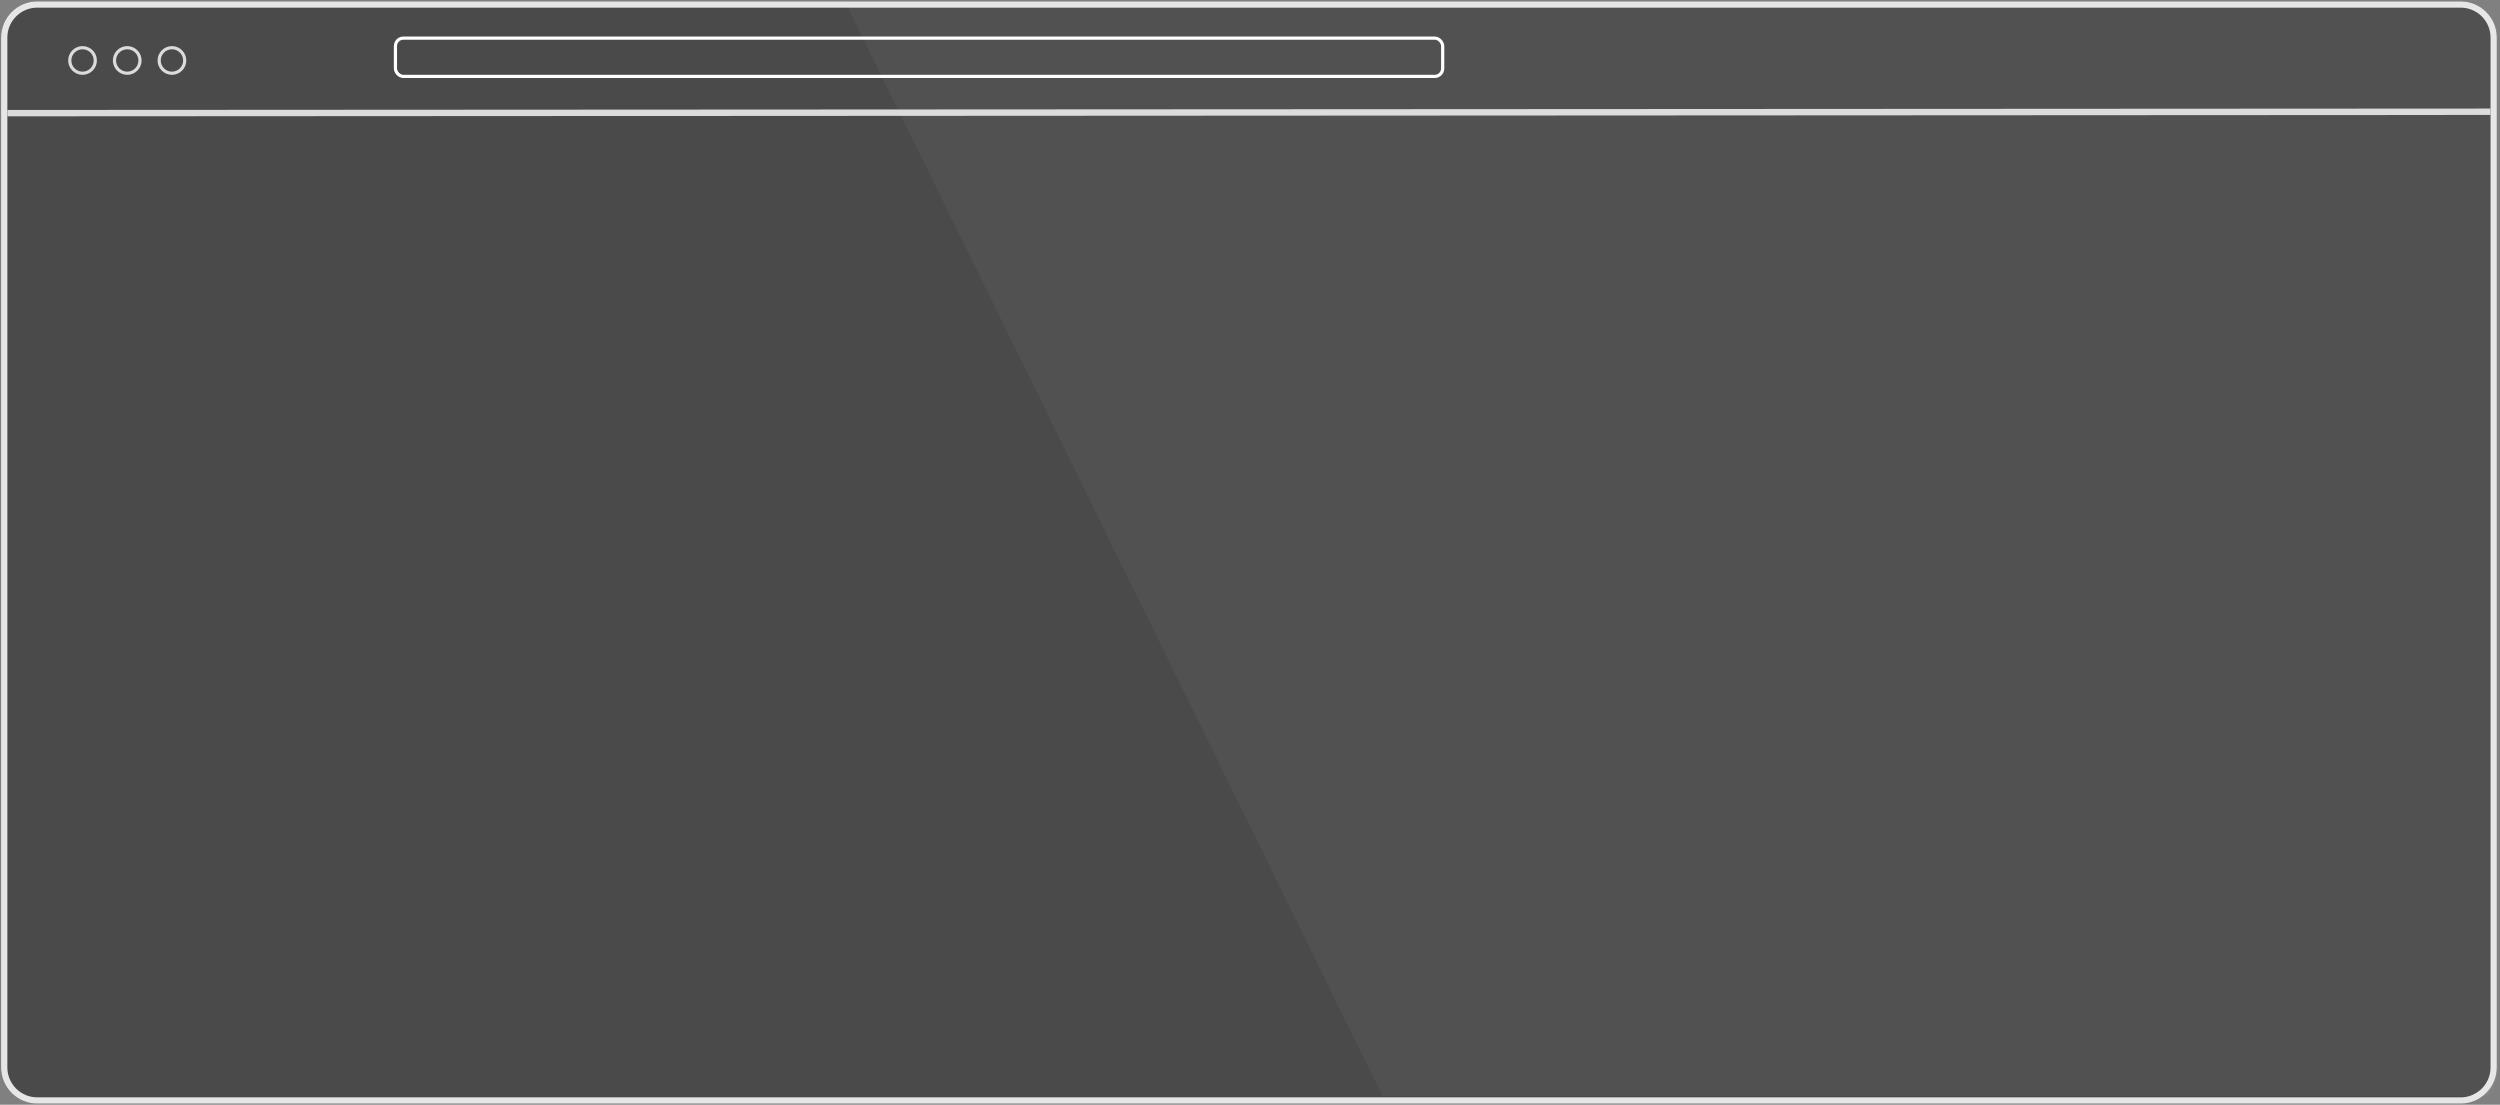 <?xml version="1.0" encoding="UTF-8"?>
<svg width="783px" height="346px" viewBox="0 0 783 346" version="1.1" xmlns="http://www.w3.org/2000/svg" xmlns:xlink="http://www.w3.org/1999/xlink">
    <rect x="0" y="0" width="783" height="346" fill="#808080" stroke="none"/>
    <title>browser-frame 2</title>
    <g id="Page-1" stroke="none" stroke-width="1" fill="none" fill-rule="evenodd">
        <g id="browser-frame" transform="translate(0.342, 0.43)">
            <g id="Group" opacity="0.8">
                <path d="M-3.55271368e-15,11.34 C-3.55271368e-15,5.077 5.077,-1.42108547e-14 11.34,-1.42108547e-14 L770.318,-1.42108547e-14 C776.581,-1.42108547e-14 781.658,5.077 781.658,11.34 L781.658,333.885 C781.658,340.148 776.581,345.224 770.318,345.224 L11.34,345.224 C5.077,345.224 -3.55271368e-15,340.148 -3.55271368e-15,333.885 L-3.55271368e-15,11.34 Z" id="Path" fill-opacity="0.8" fill="#000000" fill-rule="nonzero" opacity="0.656"></path>
                <path d="M11.34,0.981 L770.318,0.981 C776.039,0.981 780.677,5.619 780.677,11.34 L780.677,333.885 C780.677,339.606 776.039,344.244 770.318,344.244 L11.34,344.244 C5.619,344.244 0.981,339.606 0.981,333.885 L0.981,11.34 C0.981,5.619 5.619,0.981 11.34,0.981 Z" id="Path" stroke="#FFFFFF" stroke-width="1.962"></path>
            </g>
            <g id="Clipped" transform="translate(2.007, 1.764)">
                <line x1="-3.15798949e-16" y1="33.244" x2="777.652" y2="32.806" id="Path" stroke="#FFFFFF" stroke-width="2" opacity="0.8"></line>
                <rect id="Rectangle" stroke="#FFFFFF" x="121.5" y="9.744" width="328" height="12" rx="2.5"></rect>
                <circle id="Oval" stroke="#FFFFFF" opacity="0.8" cx="23.5" cy="16.744" r="4"></circle>
                <circle id="Oval" stroke="#FFFFFF" opacity="0.8" cx="37.5" cy="16.744" r="4"></circle>
                <circle id="Oval" stroke="#FFFFFF" opacity="0.8" cx="51.5" cy="16.744" r="4"></circle>
                <path d="M780,9.61 L780,332.88 C780,336.061 778.695,338.937 776.591,341.001 L430.629,341.001 L263.136,-1.10174616e-15 L774.715,-1.10174616e-15 C777.891,2.014 780,5.565 780,9.61 Z" id="Path" fill-opacity="0.2" fill="#FFFFFF" fill-rule="nonzero" opacity="0.2"></path>
            </g>
        </g>
    </g>
</svg>